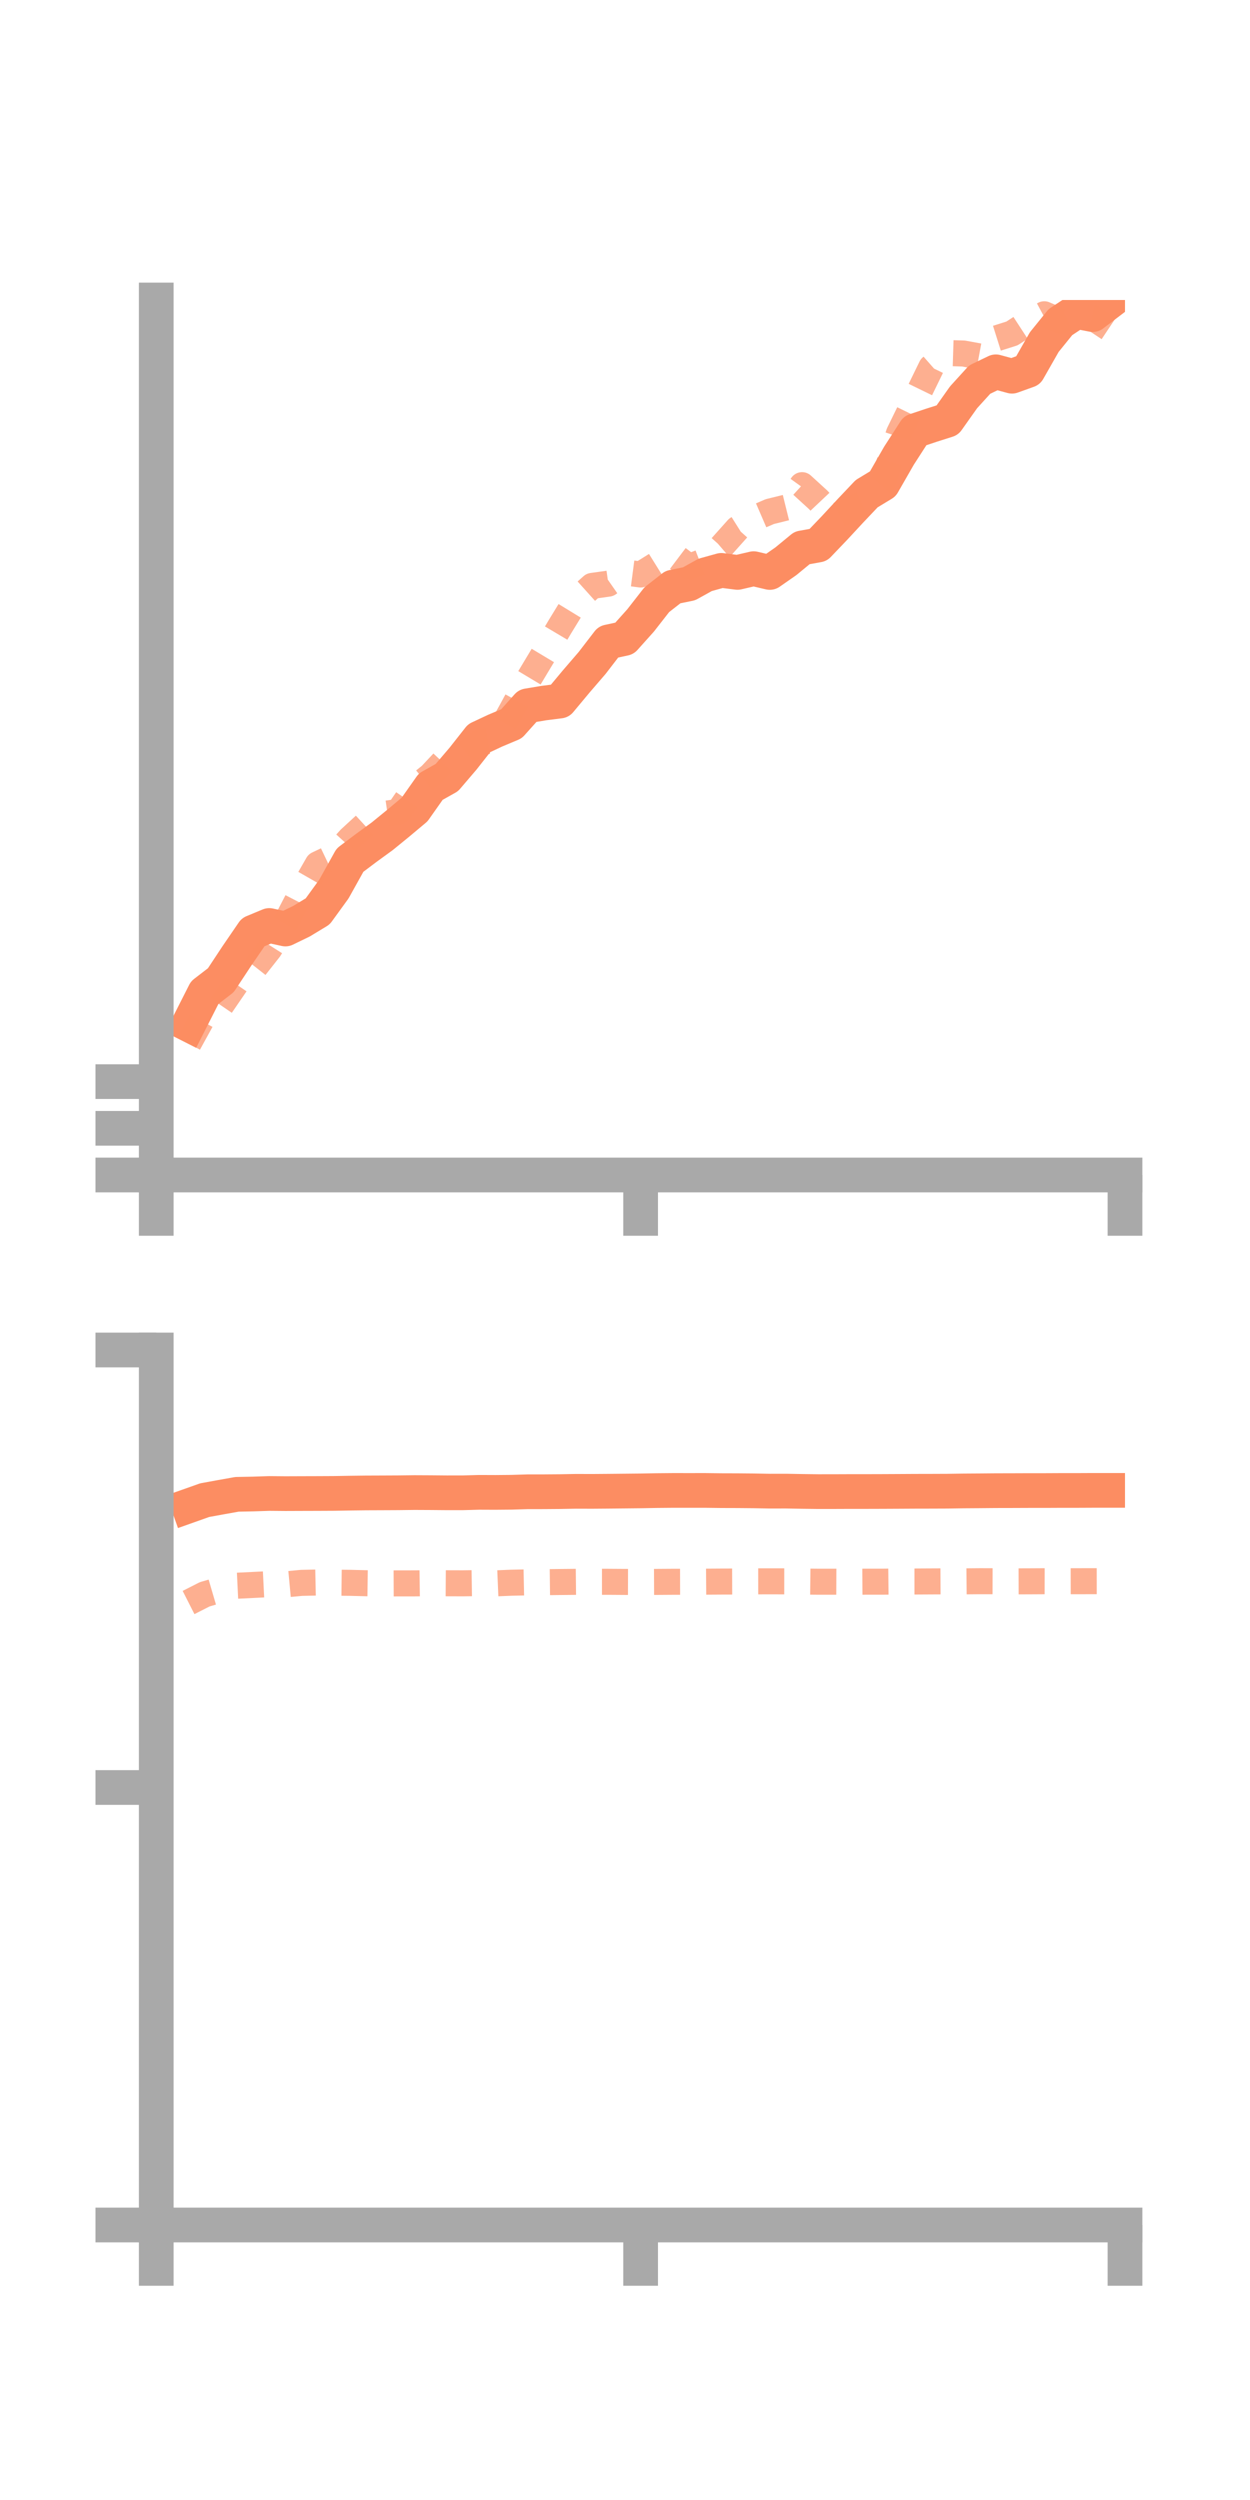 <?xml version="1.0" encoding="utf-8" standalone="no"?>
<!DOCTYPE svg PUBLIC "-//W3C//DTD SVG 1.1//EN"
  "http://www.w3.org/Graphics/SVG/1.1/DTD/svg11.dtd">
<!-- Created with matplotlib (https://matplotlib.org/) -->
<svg height="144pt" version="1.1" viewBox="0 0 72 144" width="72pt" xmlns="http://www.w3.org/2000/svg" xmlns:xlink="http://www.w3.org/1999/xlink">
 <defs>
  <style type="text/css">*{stroke-linecap:butt;stroke-linejoin:round;}</style>
 </defs>
 <g id="figure_1">
  <g id="patch_1">
   <path d="M 0 144 
L 72 144 
L 72 0 
L 0 0 
z
" style="fill:none;"/>
  </g>
  <g id="axes_1">
   <g id="patch_2">
    <path d="M 9 67.68 
L 64.8 67.68 
L 64.8 17.28 
L 9 17.28 
z
" style="fill:none;"/>
   </g>
   <g id="matplotlib.axis_1">
    <g id="xtick_1">
     <g id="line2d_1">
      <defs>
       <path d="M 0 0 
L 0 3.5 
" id="m4e049ce033" style="stroke:#a9a9a9;stroke-width:2;"/>
      </defs>
      <g>
       <use style="fill:#a9a9a9;stroke:#a9a9a9;stroke-width:2;" x="9" xlink:href="#m4e049ce033" y="67.68"/>
      </g>
     </g>
    </g>
    <g id="xtick_2">
     <g id="line2d_2">
      <g>
       <use style="fill:#a9a9a9;stroke:#a9a9a9;stroke-width:2;" x="36.9" xlink:href="#m4e049ce033" y="67.68"/>
      </g>
     </g>
    </g>
    <g id="xtick_3">
     <g id="line2d_3">
      <g>
       <use style="fill:#a9a9a9;stroke:#a9a9a9;stroke-width:2;" x="64.8" xlink:href="#m4e049ce033" y="67.68"/>
      </g>
     </g>
    </g>
   </g>
   <g id="matplotlib.axis_2">
    <g id="ytick_1">
     <g id="line2d_4">
      <defs>
       <path d="M 0 0 
L -3.5 0 
" id="mb7fc7bc7cc" style="stroke:#a9a9a9;stroke-width:2;"/>
      </defs>
      <g>
       <use style="fill:#a9a9a9;stroke:#a9a9a9;stroke-width:2;" x="9" xlink:href="#mb7fc7bc7cc" y="67.68"/>
      </g>
     </g>
    </g>
    <g id="ytick_2">
     <g id="line2d_5">
      <g>
       <use style="fill:#a9a9a9;stroke:#a9a9a9;stroke-width:2;" x="9" xlink:href="#mb7fc7bc7cc" y="64.991"/>
      </g>
     </g>
    </g>
    <g id="ytick_3">
     <g id="line2d_6">
      <g>
       <use style="fill:#a9a9a9;stroke:#a9a9a9;stroke-width:2;" x="9" xlink:href="#mb7fc7bc7cc" y="62.301"/>
      </g>
     </g>
    </g>
   </g>
   <g id="line2d_7">
    <path clip-path="url(#p71770583d8)" d="M 10.86 59.012 
L 11.79 57.177 
L 12.72 56.461 
L 13.65 55.053 
L 14.58 53.695 
L 15.51 53.308 
L 16.44 53.511 
L 17.37 53.059 
L 18.3 52.496 
L 19.23 51.214 
L 20.16 49.544 
L 21.09 48.844 
L 22.02 48.167 
L 22.95 47.408 
L 23.88 46.629 
L 24.81 45.31 
L 25.74 44.788 
L 26.67 43.699 
L 27.6 42.518 
L 28.53 42.082 
L 29.46 41.691 
L 30.39 40.654 
L 31.32 40.498 
L 32.25 40.38 
L 33.18 39.264 
L 34.11 38.183 
L 35.04 36.974 
L 35.97 36.774 
L 36.9 35.736 
L 37.83 34.544 
L 38.76 33.817 
L 39.69 33.627 
L 40.62 33.112 
L 41.55 32.854 
L 42.48 32.971 
L 43.41 32.755 
L 44.34 32.974 
L 45.27 32.326 
L 46.2 31.56 
L 47.13 31.392 
L 48.06 30.42 
L 48.99 29.417 
L 49.92 28.436 
L 50.85 27.872 
L 51.78 26.25 
L 52.71 24.808 
L 53.64 24.497 
L 54.57 24.201 
L 55.5 22.887 
L 56.43 21.864 
L 57.36 21.417 
L 58.29 21.67 
L 59.22 21.336 
L 60.15 19.704 
L 61.08 18.554 
L 62.01 17.94 
L 62.94 18.122 
L 63.87 17.414 
" style="fill:none;stroke:#fc8d62;stroke-linecap:square;stroke-width:2;"/>
   </g>
   <g id="line2d_8">
    <path clip-path="url(#p71770583d8)" d="M 10.86 60.103 
L 11.79 58.412 
L 12.72 57.935 
L 13.65 56.578 
L 14.58 55.85 
L 15.51 54.67 
L 16.44 53.2 
L 17.37 51.404 
L 18.3 49.782 
L 19.23 49.338 
L 20.16 48.312 
L 21.09 47.457 
L 22.02 46.899 
L 22.95 46.766 
L 23.88 45.413 
L 24.81 44.663 
L 25.74 43.672 
L 26.67 43.522 
L 27.6 42.758 
L 28.53 42.617 
L 29.46 40.934 
L 30.39 39.218 
L 31.32 37.669 
L 32.25 36.103 
L 33.18 34.584 
L 34.11 33.748 
L 35.04 33.618 
L 35.97 32.969 
L 36.9 33.091 
L 37.83 32.512 
L 38.76 31.953 
L 39.69 32.655 
L 40.62 32.297 
L 41.55 31.496 
L 42.48 30.456 
L 43.41 29.87 
L 44.34 29.468 
L 45.27 29.238 
L 46.2 27.945 
L 47.13 28.795 
L 48.06 29.781 
L 48.99 29.346 
L 49.92 28.886 
L 50.85 27.81 
L 51.78 24.963 
L 52.71 23.06 
L 53.64 21.152 
L 54.57 20.334 
L 55.5 20.363 
L 56.43 20.534 
L 57.36 19.5 
L 58.29 19.207 
L 59.22 18.601 
L 60.15 18.102 
L 61.08 18.499 
L 62.01 18.079 
L 62.94 18.293 
L 63.87 18.912 
" style="fill:none;stroke:#fc8d62;stroke-dasharray:1.5,1.5;stroke-dashoffset:0;stroke-opacity:0.7;stroke-width:1.5;"/>
   </g>
   <g id="patch_3">
    <path d="M 9 67.68 
L 9 17.28 
" style="fill:none;stroke:#a9a9a9;stroke-linecap:square;stroke-linejoin:miter;stroke-width:2;"/>
   </g>
   <g id="patch_4">
    <path d="M 64.8 67.68 
L 64.8 17.28 
" style="fill:none;"/>
   </g>
   <g id="patch_5">
    <path d="M 9 67.68 
L 64.8 67.68 
" style="fill:none;stroke:#a9a9a9;stroke-linecap:square;stroke-linejoin:miter;stroke-width:2;"/>
   </g>
   <g id="patch_6">
    <path d="M 9 17.28 
L 64.8 17.28 
" style="fill:none;"/>
   </g>
  </g>
  <g id="axes_2">
   <g id="patch_7">
    <path d="M 9 128.16 
L 64.8 128.16 
L 64.8 77.76 
L 9 77.76 
z
" style="fill:none;"/>
   </g>
   <g id="matplotlib.axis_3">
    <g id="xtick_4">
     <g id="line2d_9">
      <g>
       <use style="fill:#a9a9a9;stroke:#a9a9a9;stroke-width:2;" x="9" xlink:href="#m4e049ce033" y="128.16"/>
      </g>
     </g>
    </g>
    <g id="xtick_5">
     <g id="line2d_10">
      <g>
       <use style="fill:#a9a9a9;stroke:#a9a9a9;stroke-width:2;" x="36.9" xlink:href="#m4e049ce033" y="128.16"/>
      </g>
     </g>
    </g>
    <g id="xtick_6">
     <g id="line2d_11">
      <g>
       <use style="fill:#a9a9a9;stroke:#a9a9a9;stroke-width:2;" x="64.8" xlink:href="#m4e049ce033" y="128.16"/>
      </g>
     </g>
    </g>
   </g>
   <g id="matplotlib.axis_4">
    <g id="ytick_4">
     <g id="line2d_12">
      <g>
       <use style="fill:#a9a9a9;stroke:#a9a9a9;stroke-width:2;" x="9" xlink:href="#mb7fc7bc7cc" y="128.16"/>
      </g>
     </g>
    </g>
    <g id="ytick_5">
     <g id="line2d_13">
      <g>
       <use style="fill:#a9a9a9;stroke:#a9a9a9;stroke-width:2;" x="9" xlink:href="#mb7fc7bc7cc" y="102.96"/>
      </g>
     </g>
    </g>
    <g id="ytick_6">
     <g id="line2d_14">
      <g>
       <use style="fill:#a9a9a9;stroke:#a9a9a9;stroke-width:2;" x="9" xlink:href="#mb7fc7bc7cc" y="77.76"/>
      </g>
     </g>
    </g>
   </g>
   <g id="line2d_15">
    <path clip-path="url(#pd3dc86c106)" d="M 10.86 86.739 
L 11.79 86.409 
L 12.72 86.239 
L 13.65 86.073 
L 14.58 86.055 
L 15.51 86.024 
L 16.44 86.033 
L 17.37 86.029 
L 18.3 86.026 
L 19.23 86.021 
L 20.16 86.005 
L 21.09 85.993 
L 22.02 85.989 
L 22.95 85.984 
L 23.88 85.972 
L 24.81 85.977 
L 25.74 85.986 
L 26.67 85.985 
L 27.6 85.959 
L 28.53 85.963 
L 29.46 85.954 
L 30.39 85.926 
L 31.32 85.925 
L 32.25 85.917 
L 33.18 85.9 
L 34.11 85.903 
L 35.04 85.895 
L 35.97 85.885 
L 36.9 85.875 
L 37.83 85.858 
L 38.76 85.849 
L 39.69 85.85 
L 40.62 85.849 
L 41.55 85.861 
L 42.48 85.864 
L 43.41 85.873 
L 44.34 85.89 
L 45.27 85.888 
L 46.2 85.905 
L 47.13 85.917 
L 48.06 85.916 
L 48.99 85.912 
L 49.92 85.912 
L 50.85 85.909 
L 51.78 85.904 
L 52.71 85.898 
L 53.64 85.896 
L 54.57 85.892 
L 55.5 85.878 
L 56.43 85.871 
L 57.36 85.862 
L 58.29 85.86 
L 59.22 85.856 
L 60.15 85.856 
L 61.08 85.851 
L 62.01 85.851 
L 62.94 85.846 
L 63.87 85.846 
" style="fill:none;stroke:#fc8d62;stroke-linecap:square;stroke-width:2;"/>
   </g>
   <g id="line2d_16">
    <path clip-path="url(#pd3dc86c106)" d="M 10.86 92.305 
L 11.79 91.833 
L 12.72 91.56 
L 13.65 91.338 
L 14.58 91.293 
L 15.51 91.247 
L 16.44 91.26 
L 17.37 91.173 
L 18.3 91.153 
L 19.23 91.161 
L 20.16 91.171 
L 21.09 91.194 
L 22.02 91.207 
L 22.95 91.203 
L 23.88 91.202 
L 24.81 91.19 
L 25.74 91.196 
L 26.67 91.199 
L 27.6 91.185 
L 28.53 91.203 
L 29.46 91.164 
L 30.39 91.145 
L 31.32 91.135 
L 32.25 91.124 
L 33.18 91.114 
L 34.11 91.112 
L 35.04 91.112 
L 35.97 91.119 
L 36.9 91.122 
L 37.83 91.118 
L 38.76 91.111 
L 39.69 91.109 
L 40.62 91.105 
L 41.55 91.098 
L 42.48 91.095 
L 43.41 91.085 
L 44.34 91.084 
L 45.27 91.085 
L 46.2 91.097 
L 47.13 91.107 
L 48.06 91.107 
L 48.99 91.111 
L 49.92 91.105 
L 50.85 91.105 
L 51.78 91.095 
L 52.71 91.095 
L 53.64 91.089 
L 54.57 91.084 
L 55.5 91.086 
L 56.43 91.077 
L 57.36 91.079 
L 58.29 91.087 
L 59.22 91.084 
L 60.15 91.078 
L 61.08 91.08 
L 62.01 91.078 
L 62.94 91.076 
L 63.87 91.075 
" style="fill:none;stroke:#fc8d62;stroke-dasharray:1.5,1.5;stroke-dashoffset:0;stroke-opacity:0.7;stroke-width:1.5;"/>
   </g>
   <g id="patch_8">
    <path d="M 9 128.16 
L 9 77.76 
" style="fill:none;stroke:#a9a9a9;stroke-linecap:square;stroke-linejoin:miter;stroke-width:2;"/>
   </g>
   <g id="patch_9">
    <path d="M 64.8 128.16 
L 64.8 77.76 
" style="fill:none;"/>
   </g>
   <g id="patch_10">
    <path d="M 9 128.16 
L 64.8 128.16 
" style="fill:none;stroke:#a9a9a9;stroke-linecap:square;stroke-linejoin:miter;stroke-width:2;"/>
   </g>
   <g id="patch_11">
    <path d="M 9 77.76 
L 64.8 77.76 
" style="fill:none;"/>
   </g>
  </g>
 </g>
 <defs>
  <clipPath id="p71770583d8">
   <rect height="50.4" width="55.8" x="9" y="17.28"/>
  </clipPath>
  <clipPath id="pd3dc86c106">
   <rect height="50.4" width="55.8" x="9" y="77.76"/>
  </clipPath>
 </defs>
</svg>
